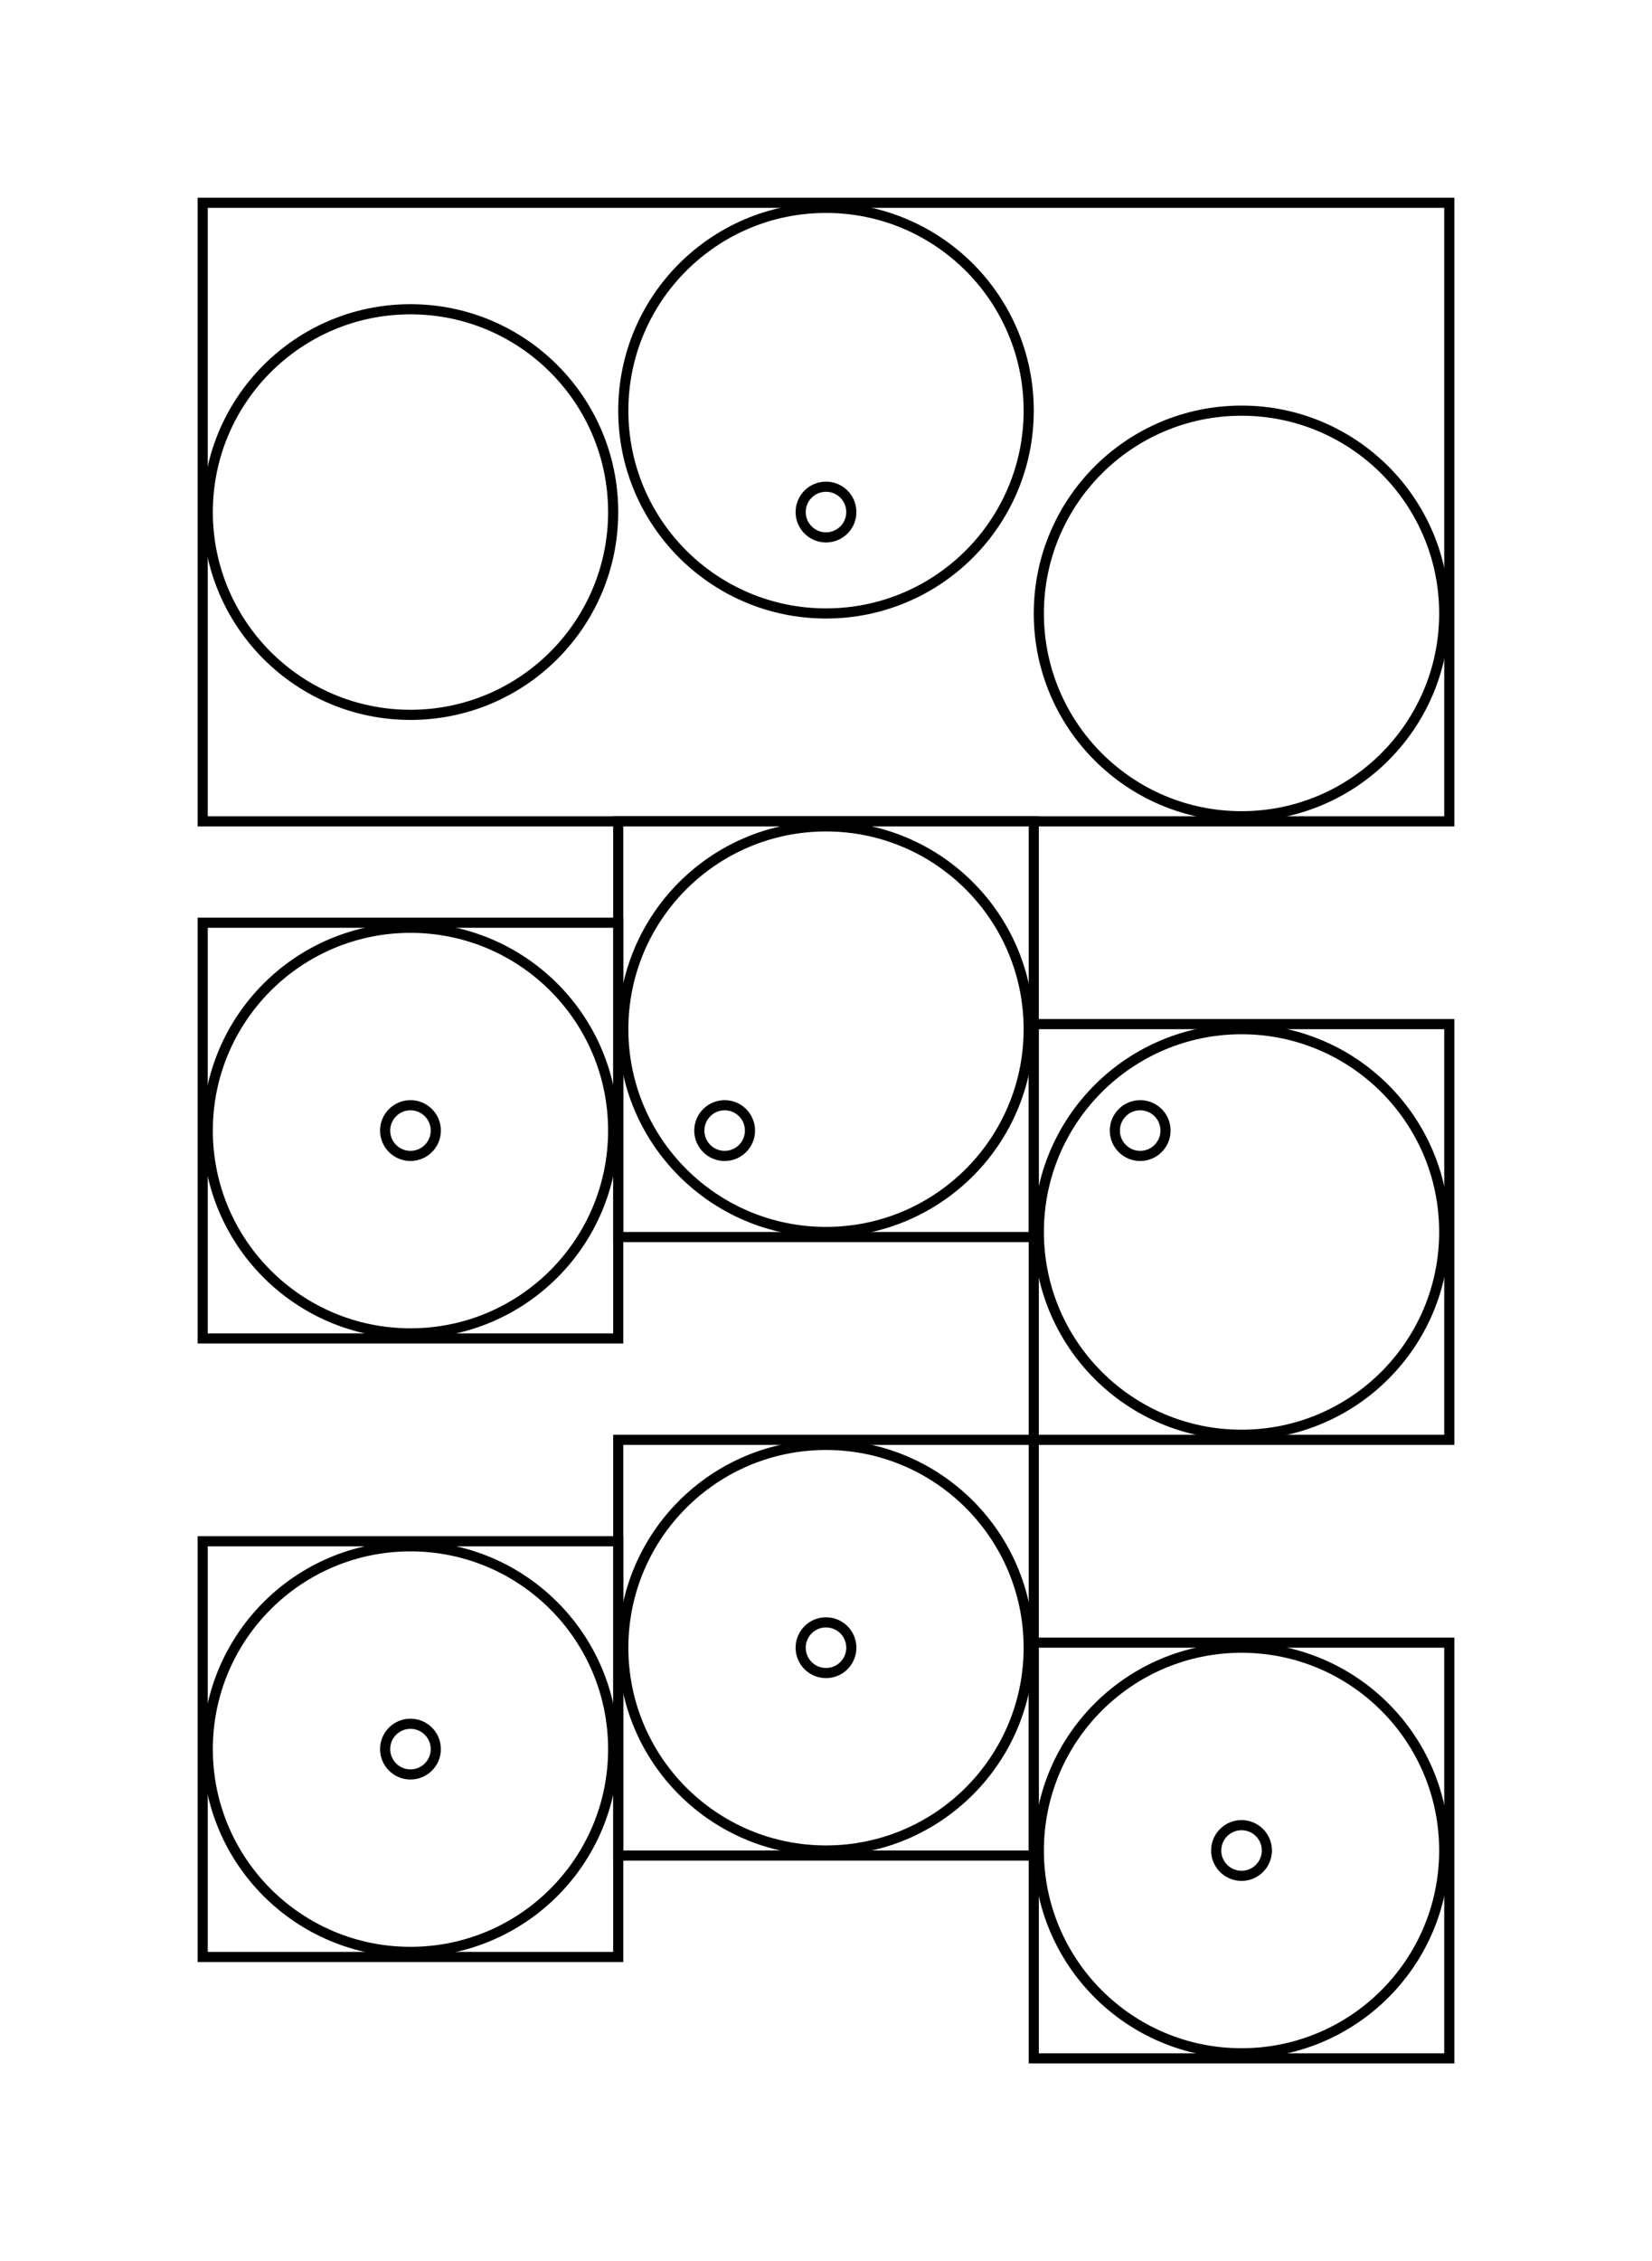 <svg xmlns="http://www.w3.org/2000/svg" width="163.0" height="223.0" viewBox="-81.5 -111.5 163.0 223.0" style=""><g><defs></defs><g><g><g><g><g><circle transform="matrix(1.0,0.0,0.0,-1.0,-41.0,-61.0)" style="stroke-width: 1.0px; stroke: hsla(0.0, 0.0%, 0.0%, 1.0); stroke-linecap: butt; stroke-linejoin: miter;  fill: none;" r="20.0"></circle><circle transform="matrix(1.0,0.0,0.0,-1.0,0.0,-71.0)" style="stroke-width: 1.0px; stroke: hsla(0.0, 0.0%, 0.0%, 1.0); stroke-linecap: butt; stroke-linejoin: miter;  fill: none;" r="20.0"></circle></g><circle transform="matrix(1.0,0.0,0.0,-1.0,41.0,-51.0)" style="stroke-width: 1.0px; stroke: hsla(0.0, 0.0%, 0.0%, 1.0); stroke-linecap: butt; stroke-linejoin: miter;  fill: none;" r="20.0"></circle></g><g><rect transform="matrix(1.0,0.0,0.0,-1.0,0.0,-61.0)" style="stroke-width: 1.0px; stroke: hsla(-12, 83.333%, 47.059%, 1.0); stroke-linecap: butt; stroke-linejoin: miter;  fill: none;" x="-61.5" y="-30.5" width="123.0" height="61.0"></rect><circle transform="matrix(1.0,0.0,0.0,-1.0,0.0,-61.0)" style="stroke-width: 1.0px; stroke: hsla(-12, 83.333%, 47.059%, 1.0); stroke-linecap: butt; stroke-linejoin: miter;  fill: none;" r="2.5"></circle></g></g><g><g><g><circle transform="matrix(1.0,0.0,0.0,-1.0,-41.0,0.0)" style="stroke-width: 1.0px; stroke: hsla(0.0, 0.0%, 0.0%, 1.0); stroke-linecap: butt; stroke-linejoin: miter;  fill: none;" r="20.0"></circle><g><rect transform="matrix(1.0,0.0,0.0,-1.0,-41.0,0.0)" style="stroke-width: 1.0px; stroke: hsla(-12, 83.333%, 47.059%, 1.0); stroke-linecap: butt; stroke-linejoin: miter;  fill: none;" x="-20.5" y="-20.5" width="41.0" height="41.0"></rect><circle transform="matrix(1.0,0.0,0.0,-1.0,-41.0,0.0)" style="stroke-width: 1.0px; stroke: hsla(-12, 83.333%, 47.059%, 1.0); stroke-linecap: butt; stroke-linejoin: miter;  fill: none;" r="2.5"></circle></g></g><g><circle transform="matrix(1.0,0.0,0.0,-1.0,0.0,-10.0)" style="stroke-width: 1.0px; stroke: hsla(0.0, 0.0%, 0.0%, 1.0); stroke-linecap: butt; stroke-linejoin: miter;  fill: none;" r="20.0"></circle><g><rect transform="matrix(1.0,0.0,0.0,-1.0,0.0,-10.0)" style="stroke-width: 1.0px; stroke: hsla(-12, 83.333%, 47.059%, 1.0); stroke-linecap: butt; stroke-linejoin: miter;  fill: none;" x="-20.5" y="-20.5" width="41.0" height="41.0"></rect><circle transform="matrix(1.0,0.0,0.0,-1.0,-10.0,0.0)" style="stroke-width: 1.0px; stroke: hsla(-12, 83.333%, 47.059%, 1.0); stroke-linecap: butt; stroke-linejoin: miter;  fill: none;" r="2.5"></circle></g></g></g><g><circle transform="matrix(1.0,0.0,0.0,-1.0,41.0,10.0)" style="stroke-width: 1.0px; stroke: hsla(0.0, 0.0%, 0.0%, 1.0); stroke-linecap: butt; stroke-linejoin: miter;  fill: none;" r="20.0"></circle><g><rect transform="matrix(1.0,0.0,0.0,-1.0,41.0,10.0)" style="stroke-width: 1.0px; stroke: hsla(-12, 83.333%, 47.059%, 1.0); stroke-linecap: butt; stroke-linejoin: miter;  fill: none;" x="-20.5" y="-20.5" width="41.0" height="41.0"></rect><circle transform="matrix(1.0,0.0,0.0,-1.0,31.0,0.0)" style="stroke-width: 1.0px; stroke: hsla(-12, 83.333%, 47.059%, 1.0); stroke-linecap: butt; stroke-linejoin: miter;  fill: none;" r="2.5"></circle></g></g></g></g><g><g><g><circle transform="matrix(1.0,0.0,0.0,-1.0,-41.0,61.0)" style="stroke-width: 1.0px; stroke: hsla(0.0, 0.0%, 0.0%, 1.0); stroke-linecap: butt; stroke-linejoin: miter;  fill: none;" r="20.0"></circle><g><rect transform="matrix(1.0,0.0,0.0,-1.0,-41.0,61.0)" style="stroke-width: 1.0px; stroke: hsla(-12, 83.333%, 47.059%, 1.0); stroke-linecap: butt; stroke-linejoin: miter;  fill: none;" x="-20.5" y="-20.5" width="41.0" height="41.0"></rect><circle transform="matrix(1.0,0.0,0.0,-1.0,-41.0,61.0)" style="stroke-width: 1.0px; stroke: hsla(-12, 83.333%, 47.059%, 1.0); stroke-linecap: butt; stroke-linejoin: miter;  fill: none;" r="2.5"></circle></g></g><g><circle transform="matrix(1.0,0.0,0.0,-1.0,0.0,51.0)" style="stroke-width: 1.0px; stroke: hsla(0.0, 0.0%, 0.0%, 1.0); stroke-linecap: butt; stroke-linejoin: miter;  fill: none;" r="20.0"></circle><g><rect transform="matrix(1.0,0.0,0.0,-1.0,0.0,51.0)" style="stroke-width: 1.0px; stroke: hsla(-12, 83.333%, 47.059%, 1.0); stroke-linecap: butt; stroke-linejoin: miter;  fill: none;" x="-20.5" y="-20.5" width="41.0" height="41.0"></rect><circle transform="matrix(1.0,0.0,0.0,-1.0,0.0,51.0)" style="stroke-width: 1.0px; stroke: hsla(-12, 83.333%, 47.059%, 1.0); stroke-linecap: butt; stroke-linejoin: miter;  fill: none;" r="2.5"></circle></g></g></g><g><circle transform="matrix(1.0,0.0,0.0,-1.0,41.0,71.0)" style="stroke-width: 1.0px; stroke: hsla(0.0, 0.0%, 0.0%, 1.0); stroke-linecap: butt; stroke-linejoin: miter;  fill: none;" r="20.0"></circle><g><rect transform="matrix(1.0,0.0,0.0,-1.0,41.0,71.0)" style="stroke-width: 1.0px; stroke: hsla(-12, 83.333%, 47.059%, 1.0); stroke-linecap: butt; stroke-linejoin: miter;  fill: none;" x="-20.5" y="-20.5" width="41.0" height="41.0"></rect><circle transform="matrix(1.0,0.0,0.0,-1.0,41.0,71.0)" style="stroke-width: 1.0px; stroke: hsla(-12, 83.333%, 47.059%, 1.0); stroke-linecap: butt; stroke-linejoin: miter;  fill: none;" r="2.5"></circle></g></g></g></g></g></svg>